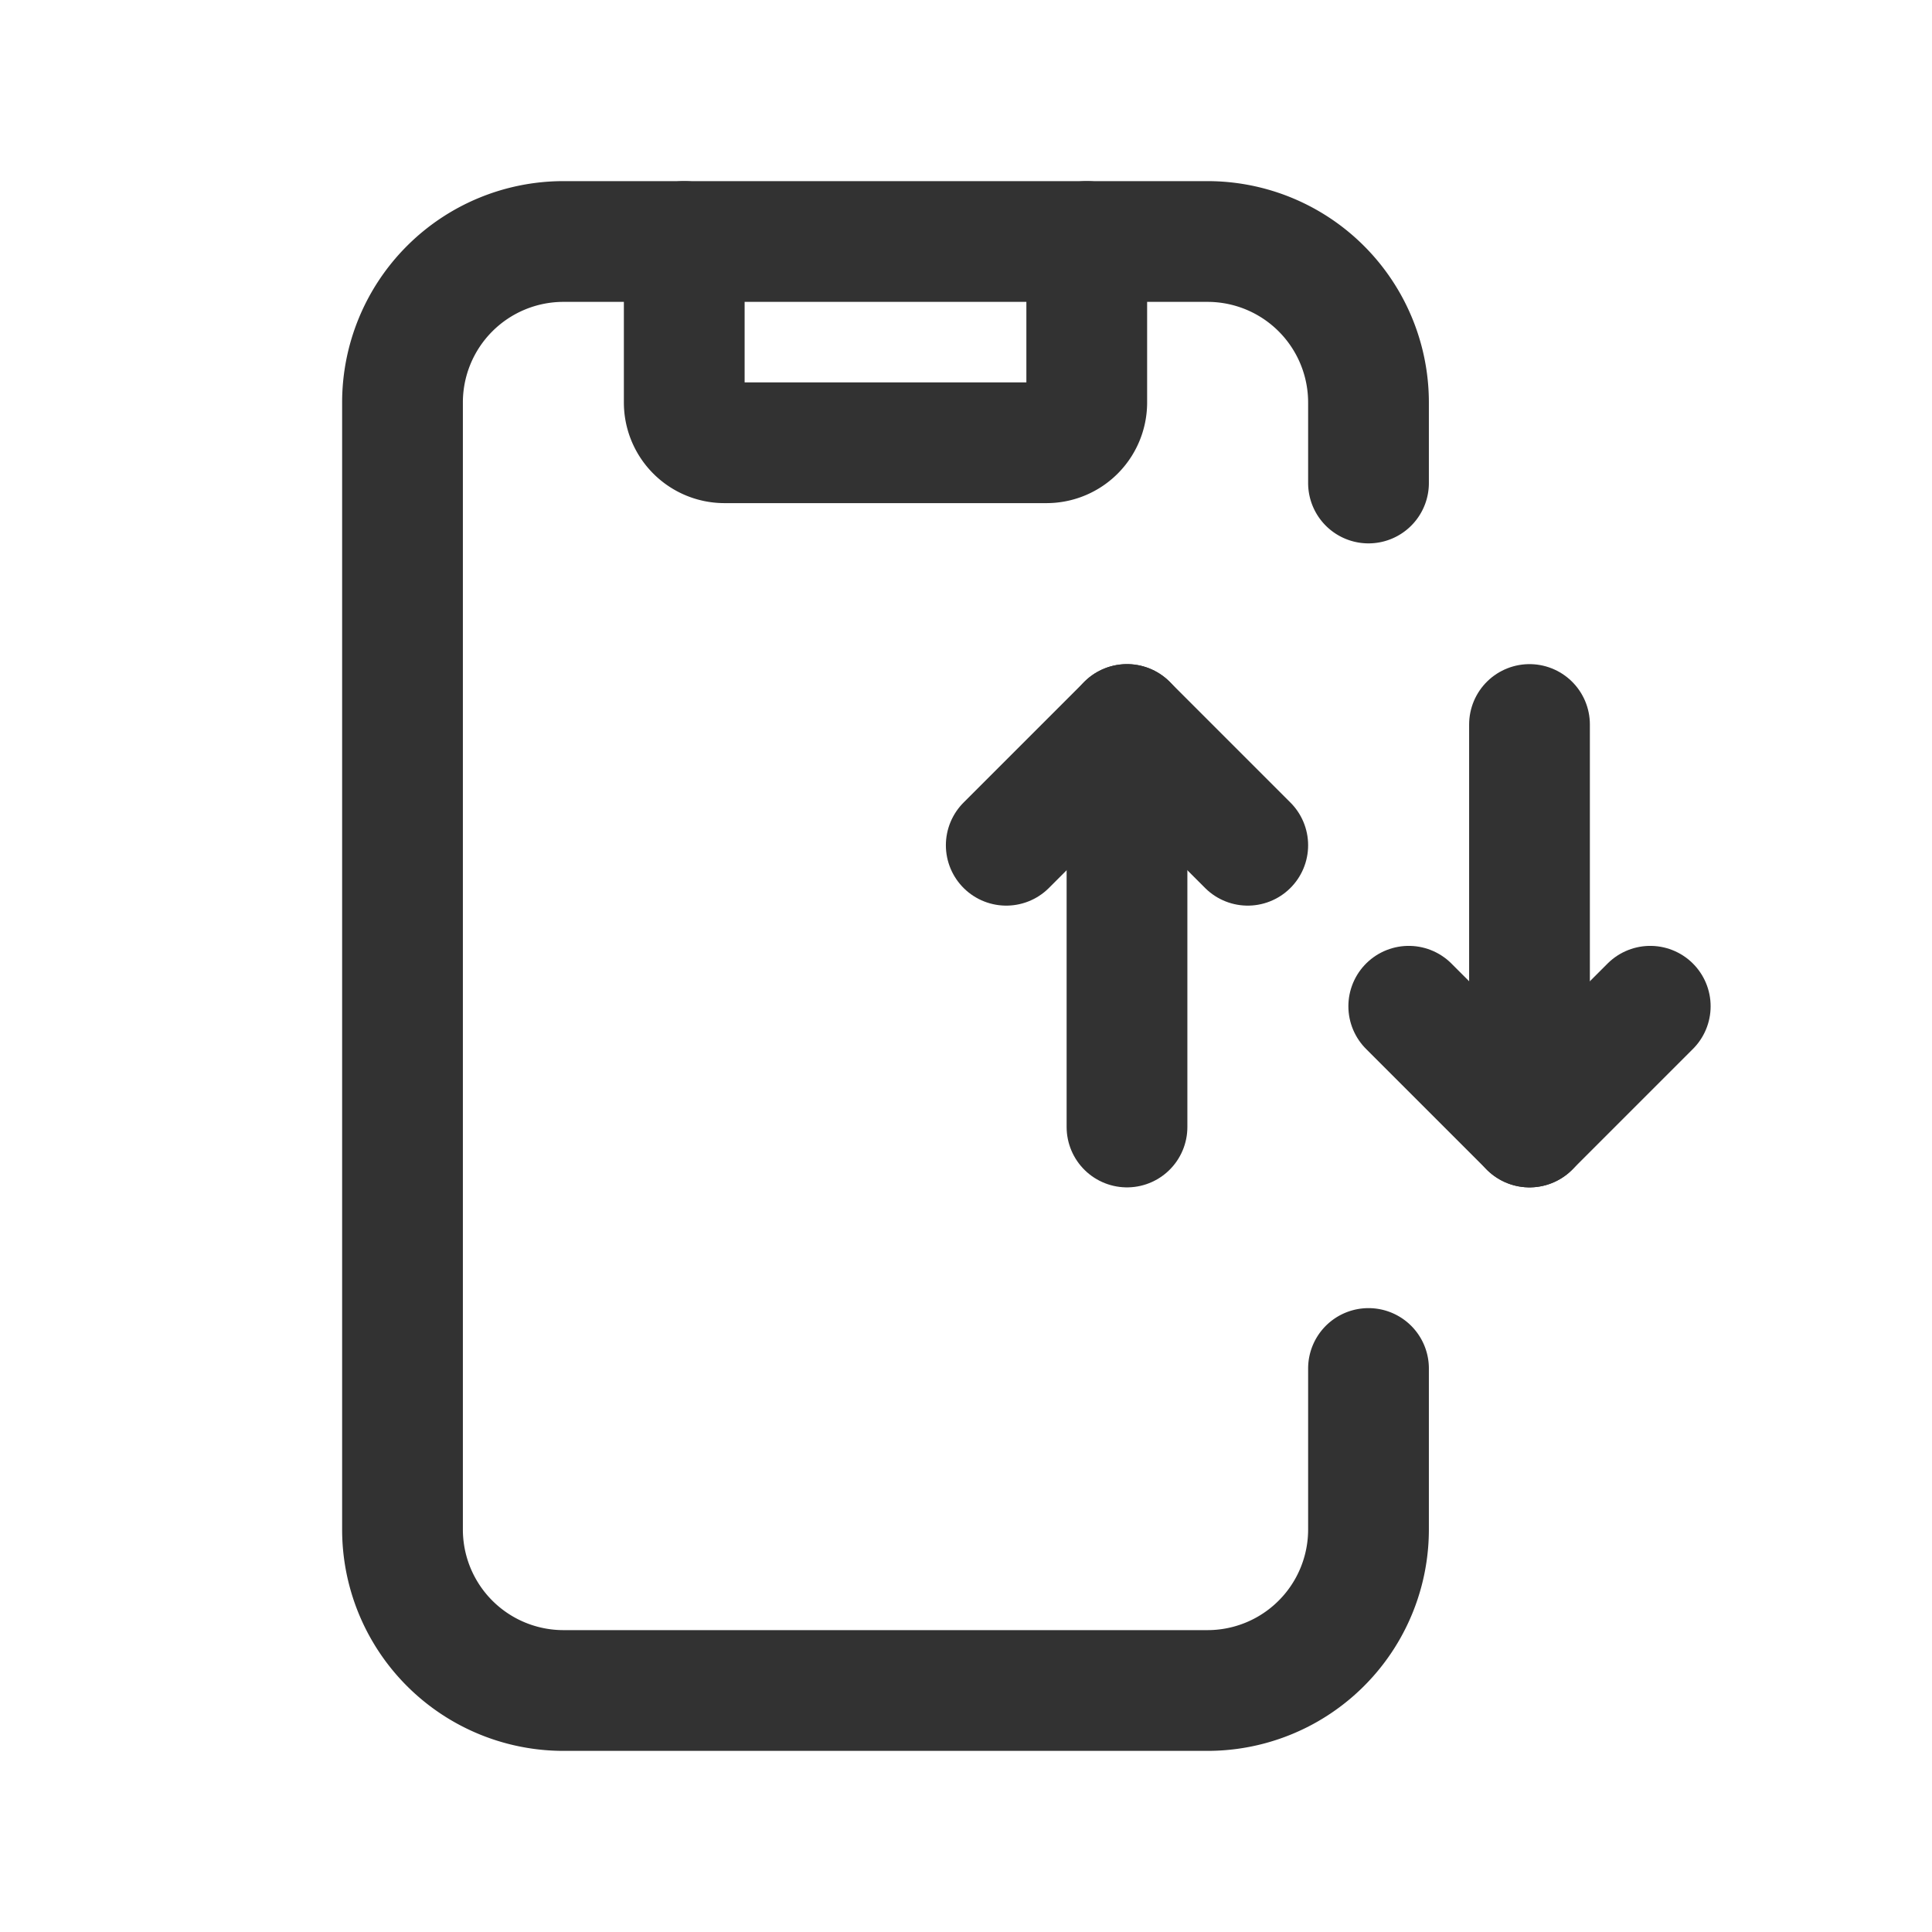 <svg id="Layer_3" data-name="Layer 3" xmlns="http://www.w3.org/2000/svg" viewBox="0 0 24 24"><rect width="24" height="24" fill="none"/><path d="M14,9v5" fill="none" stroke="#323232" stroke-linecap="round" stroke-linejoin="round" stroke-width="1.5"/><path d="M19,14V9" fill="none" stroke="#323232" stroke-linecap="round" stroke-linejoin="round" stroke-width="1.5"/><path d="M17.5,12.5,19,14l1.5-1.5" fill="none" stroke="#323232" stroke-linecap="round" stroke-linejoin="round" stroke-width="1.5"/><path d="M12.5,10.5,14,9l1.5,1.5" fill="none" stroke="#323232" stroke-linecap="round" stroke-linejoin="round" stroke-width="1.5"/><path d="M17,6V5a2,2,0,0,0-2-2H7A2,2,0,0,0,5,5V19a2,2,0,0,0,2,2h8a2,2,0,0,0,2-2V17" fill="none" stroke="#323232" stroke-linecap="round" stroke-linejoin="round" stroke-width="1.5"/><path d="M13.5,3V5a.5.5,0,0,1-.5.5H9A.5.5,0,0,1,8.5,5V3" fill="none" stroke="#323232" stroke-linecap="round" stroke-linejoin="round" stroke-width="1.5"/></svg>